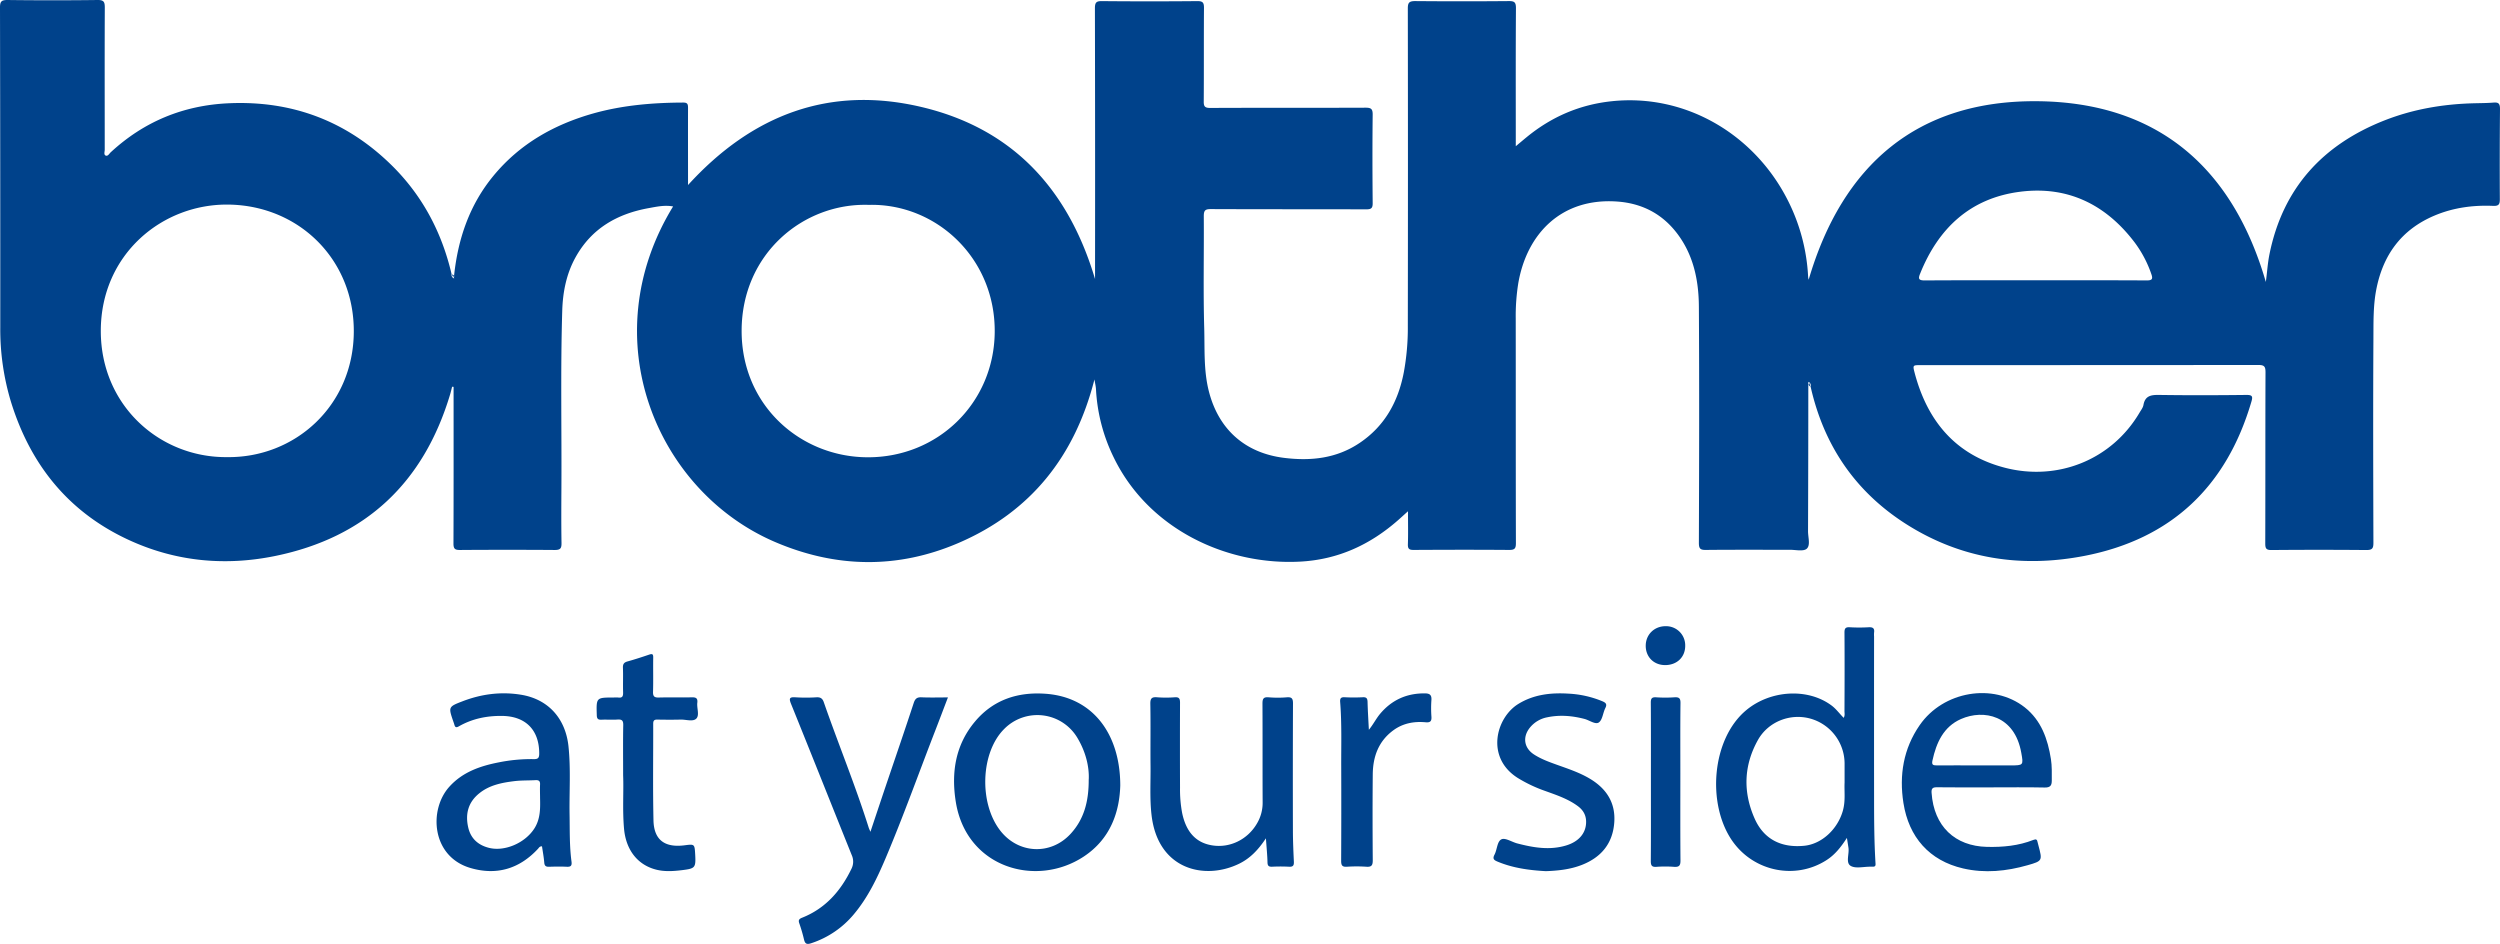 <svg xmlns="http://www.w3.org/2000/svg" viewBox="0 0 1922.52 725.86"><defs><style>.cls-1{fill:#00428b;}</style></defs><g id="Layer_2" data-name="Layer 2"><g id="Layer_1-2" data-name="Layer 1"><path class="cls-1" d="M1922.52,83.69c0-4.11-1.28-5.11-5-4.8-5,.4-10,.41-14.94.53-23.6.58-46.64,4.47-68.62,13.07-47.71,18.69-78.47,52.15-88.75,103.16-1.4,7-1.78,14-2.77,21.19-25.61-88.22-83.44-138.1-175.46-139-92.44-.91-150.16,48.85-176.11,137.27a20.42,20.42,0,0,1-.4-2.17,145.85,145.85,0,0,0-16-59.61c-25.83-50.45-78.77-81.63-135.51-75.43-24.4,2.66-45.77,11.94-64.66,27.34-2.72,2.22-5.39,4.49-8.65,7.21v-6.41c0-33.28-.1-66.56.13-99.83,0-4.53-1.26-5.41-5.52-5.37q-36,.32-72,0c-4.68,0-5.64,1.32-5.63,5.77q.19,122.3,0,244.59a188.15,188.15,0,0,1-3.09,35.13c-4.28,22.41-14.57,41.24-33.92,54.26-17.79,12-37.63,14.09-58.32,11.49-29.93-3.78-50.13-21.92-57.62-50.94-4.17-16.17-3.16-32.68-3.63-49-.81-28.59-.12-57.23-.33-85.85,0-4.38,1-5.52,5.46-5.5,39.8.19,79.61.06,119.42.2,3.82,0,5.07-.82,5-4.89-.21-22.63-.25-45.26,0-67.88.06-4.56-1.29-5.42-5.56-5.4-39.8.17-79.61,0-119.42.19-4,0-5-1.12-4.93-5,.17-24,0-47.92.18-71.88,0-4-.81-5.31-5.1-5.27q-36.72.35-73.45,0C842.94.79,842,2.09,842,6.39q.22,101.32.1,202.66v5.53C821.61,145.67,778.9,98.77,708.26,82.2s-130,6.14-179.16,60.09v-5.9c0-17.8-.05-35.61,0-53.41,0-2.79-.35-4.13-3.71-4.11-23.33.09-46.43,2-69,8.32-30.34,8.55-56.72,23.47-77,48.1-18.36,22.3-27.18,48.34-30.2,76.66a3.28,3.28,0,0,1-.25,2,.37.37,0,0,0,.14,0c.6-.08,0,.44-.2,0a.13.13,0,0,1-.13,0,3.08,3.08,0,0,1-1.5-3.23h0c-7.54-32.34-22.67-60.7-46.38-83.93C266.42,93.06,224.66,77.29,176.2,79.4c-34.95,1.51-65.28,13.93-91,37.66-1.17,1.07-2.21,3.26-3.89,2.59s-.77-3-.77-4.49c0-36.44-.11-72.88.05-109.31,0-4.28-.69-5.91-5.54-5.85Q40.36.45,5.63,0C.9,0,0,1.4,0,5.8q.26,123,.21,246.09a192.43,192.43,0,0,0,8.15,56.88c15.24,49.49,45.38,86.37,93.17,107.59,35.37,15.7,72.55,18.9,110.2,11.17,69.6-14.29,114.1-56.43,134.43-124.28.58-1.93,1-3.91,1.54-5.87l1.11.13v4.7c0,38.6.06,77.21-.09,115.81,0,4,1.13,4.94,5,4.92q36.48-.26,72.95,0c4.26,0,5.21-1.28,5.14-5.33-.25-14-.16-28-.08-41.93.26-45.57-.74-91.16.64-136.72.43-14.4,3.17-28.36,10.25-41.13,12.28-22.15,32-33.41,56.28-37.79,6.08-1.1,12.23-2.5,18.72-1.28-62.17,101.51-12.83,219,78.5,258.07,46.73,20,94.12,20.82,140.86.76,55.68-23.9,89.63-66.74,104.66-125.8.48,3,1.06,5.27,1.18,7.55a134.83,134.83,0,0,0,13.92,53c26.91,54.89,87,82.57,143.18,79.54,29.22-1.58,53.89-13.06,75.5-32.12,2.18-1.92,4.32-3.89,7.34-6.61,0,9.23.19,17.31-.08,25.38-.12,3.55,1,4.39,4.45,4.37,24.48-.15,49-.19,73.45,0,4.19,0,5.17-1.08,5.16-5.21-.14-57.57-.06-115.14-.13-172.71a159.63,159.63,0,0,1,1.89-26.76c6.52-38.75,33.58-66.37,76.32-63.22,18.53,1.37,33.84,9.08,45.32,23.78,13.08,16.76,17.19,36.56,17.31,57.08.37,60.56.2,121.13,0,181.69,0,4.52,1.22,5.4,5.49,5.35,21.48-.22,43-.08,64.45-.12,4.47,0,10.43,1.46,13-.81,3-2.65,1-8.76,1-13.35q.21-56.4.21-112.81c-.06-.77,0-2.25.32-2.09h0a2.81,2.81,0,0,0-.1-.31,3.27,3.27,0,0,1,.14.33c1.49.8,1.7,2.36,1.51,4h0c10.24,45.09,34.51,80.64,73.58,105.41,42.14,26.72,88.47,33.72,136.89,24.33,66.89-13,109.26-53.42,128.39-118.55,1.18-4,.84-5.27-3.85-5.22-22.32.26-44.64.33-67,0-6.28-.09-10.9.55-12.17,7.79-.36,2-1.84,3.89-2.94,5.75-21.52,36.58-63.16,52.86-103.46,42.48-38-9.78-59.73-35.91-69.52-72.94-1.58-6-1.42-6,4.5-6q129.91,0,259.83-.11c4.46,0,5.48,1.15,5.47,5.52-.18,43.92-.06,87.85-.19,131.78,0,3.75.73,5.05,4.83,5q36.46-.33,72.95,0c4.57,0,5.4-1.34,5.39-5.59-.15-52.24-.3-104.49,0-156.74.08-12.4-.22-24.91,2.06-37.23,5-26.89,19.13-46.67,44.72-57.55,14.48-6.16,29.7-8.21,45.3-7.55,4.27.18,5.18-1.17,5.14-5.24Q1922.21,118.38,1922.52,83.69Zm-1748,267.84c-51.6.45-97-39.63-97-97,0-59.13,47.59-98.22,98.88-97.19,54.19,1.09,96.24,42.89,95.67,98.32C271.51,312.22,226.71,352.23,174.56,351.53ZM764.94,255.9c-.73,54-43.63,96-97.89,95.75-51.61-.23-96.89-40-96.73-97.46.16-59.34,47.75-98.26,97.71-96.64C719.78,156.21,765.72,198.46,764.94,255.9Zm885.91-40.26c-28.64-.16-57.28-.09-85.92-.09-28.3,0-56.61-.09-84.91.1-4.6,0-5-1.38-3.47-5.11,14.06-35.1,38.7-58.18,76.82-63.07,36.7-4.72,66.17,9.81,88.35,39.18a88.59,88.59,0,0,1,12.69,24.16C1655.72,214.53,1655,215.66,1650.85,215.64Z"/><path class="cls-1" d="M1441.18,613.23q-.06-61.89,0-123.76a19.87,19.87,0,0,1,0-3c.5-3.35-1-4.28-4.18-4.1a127.18,127.18,0,0,1-14.48,0c-3.31-.2-4.12.89-4.1,4.12.15,20.13.09,40.26,0,60.38,0,1.58.48,3.26-.62,5.16-3.24-3.24-5.79-6.88-9.37-9.53-18.38-13.64-46.87-11.75-65.34,3.45-27,22.21-30.65,72.69-10.8,100.92,16.45,23.39,48.47,30,72.45,14.48,6.26-4.05,10.82-9.67,15.55-17,.53,3.36.85,5.45,1.18,7.53.76,4.78-2.29,11.51,1.65,13.94,3.76,2.32,10,.62,15.16.68.67,0,1.33,0,2,0,1.75,0,2.16-.79,2-2.5C1441.25,647.1,1441.2,630.16,1441.18,613.23Zm-23.89,9.8c-3.94,14.57-16.31,26-29.69,27.36-17.77,1.79-31.18-5-38.21-20.77-9.1-20.44-8.5-41,2.53-60.66,8-14.15,25-20.63,40.33-16.33a36,36,0,0,1,26.25,34.7c0,4.49,0,9,0,14.5C1418.17,608.2,1419.28,615.69,1417.29,623Z"/><path class="cls-1" d="M804.23,533.52c-21.41-1.58-40.32,4.51-54.44,21.35-15.1,18-18.37,39.23-14.77,61.79,8.11,50.67,61.77,66.18,98.36,42.06C854.21,645,860.94,624,861.5,604,861.43,564.52,840.56,536.19,804.23,533.52Zm33,65.76c.09,16.89-3.54,30.59-13.82,41.83-15.36,16.79-40.3,15.59-54.24-2.41-16.49-21.31-15-60,2.95-78a35.8,35.8,0,0,1,56.71,7.25C834.85,578.21,837.67,589.33,837.27,599.28Z"/><path class="cls-1" d="M1557,543.92c-24.28-19-62.59-12.45-80.72,13.69-12.58,18.15-15.88,38.55-12.53,59.89,4.1,26.17,19.84,44.33,45.91,50.34,16.73,3.86,33.34,2.15,49.65-2.5,11.44-3.26,11.36-3.54,8.25-15.23-.21-.79-.48-1.58-.62-2.39-.35-2-1-2.72-3.25-1.82-11.47,4.54-23.48,5.64-35.7,5.36-24.71-.57-40.83-15.89-42.59-41.55-.22-3.18.64-4.34,4.06-4.29,13.82.19,27.64.08,41.47.08s27.65-.19,41.46.11c4.36.09,5.46-1.63,5.45-5.43,0-5.49.18-11-.66-16.42C1574.74,568.3,1569.76,554,1557,543.92Zm-11,44.68H1520.5c-10.33,0-20.65-.08-31,0-2.89,0-4.18-.33-3.43-3.76,3-13.73,8.49-26,22-31.93,17.23-7.56,41.21-3,46.31,26C1556.14,588.57,1556,588.6,1546,588.6Z"/><path class="cls-1" d="M438,626.29c-.26-17.43,1-34.89-.83-52.3-2.27-21.57-15.61-36.3-36.42-39.72-15.43-2.54-30.47-.59-45,5-11,4.24-11,4.37-7.15,15.57.27.78.56,1.57.78,2.37.56,2.06,1.36,2.57,3.5,1.34,10.35-5.91,21.57-8.18,33.48-8,17.91.3,28.33,10.85,28.3,28.91,0,3.13-.71,4.39-4.11,4.31a126.12,126.12,0,0,0-26.71,2.44c-14.43,2.79-28,7.42-38.24,18.74-16,17.59-13.9,53.69,16.14,62.53,20.08,5.92,37.66.73,52-14.76.75-.81,1.24-2,3.07-1.86.62,4.3,1.39,8.38,1.73,12.49.21,2.67,1.4,3.28,3.82,3.2,4.49-.15,9-.22,13.48,0,3.15.16,4.07-.85,3.65-4C437.88,650.55,438.22,638.42,438,626.29Zm-27.2,11c-7.11,11-22.82,17.89-35.11,14.63-8.12-2.15-13.71-7.15-15.63-15.64-2.37-10.45,0-19.4,8.56-26.26,7.79-6.29,17.27-8.13,26.83-9.31,5.41-.67,10.93-.46,16.39-.77,2.54-.14,3.61.72,3.47,3.38-.17,3.48,0,7,0,10.46C415.52,621.89,415.57,629.91,410.84,637.25Z"/><path class="cls-1" d="M708.71,536.24c-3.39-.15-4.86.89-6,4.2C696,560.92,689,581.29,682.08,601.71c-4.13,12.21-8.19,24.45-12.71,37.95-.82-1.93-1.1-2.48-1.29-3.06-10.28-32.6-23.31-64.22-34.54-96.48-1-3-2.56-4.06-5.75-3.88a130.91,130.91,0,0,1-16,0c-4.49-.29-5.26.62-3.49,5C624,580,639.4,618.81,655,657.6a12.17,12.17,0,0,1-.23,10.52c-8.23,17.06-20,30.49-38,37.63-2.47,1-2.93,2-2.08,4.39a122.24,122.24,0,0,1,3.62,12.41c.82,3.48,2.36,3.87,5.62,2.77a71.57,71.57,0,0,0,32.58-22.12c10.84-12.85,18-27.85,24.51-43.18,13.64-32.25,25.41-65.22,38.07-97.85,3.27-8.44,6.46-16.9,9.88-25.85C721.66,536.32,715.18,536.53,708.71,536.24Z"/><path class="cls-1" d="M994.26,638.71q-.13-48.91.06-97.83c0-3.77-1-4.91-4.69-4.64a85.86,85.86,0,0,1-14,0c-4.22-.38-4.8,1.37-4.78,5,.14,25.29,0,50.58.13,75.87a31,31,0,0,1-4.34,16.12c-7.18,12.41-20.93,19.11-34.57,16.85-12.32-2-19.94-10.2-23-24.94a97.57,97.57,0,0,1-1.62-19.3q-.12-32.7,0-65.39c0-3.13-.63-4.49-4.1-4.23a89.2,89.2,0,0,1-13.48,0c-4-.33-5.34.71-5.26,5,.3,15.8,0,31.61.16,47.41.15,12.78-.71,25.57.8,38.34,4.93,42,41,50.13,67.39,37.21,8.37-4.1,14.64-10.59,20.54-19.52.51,7.33,1.09,12.92,1.21,18.52.07,2.69,1,3.42,3.51,3.33a127.71,127.71,0,0,1,13,0c3.22.2,3.93-1,3.77-4C994.62,654.65,994.28,646.68,994.26,638.71Z"/><path class="cls-1" d="M1222.11,598.53c-7.66-4.48-16-7.25-24.29-10.22-6.26-2.24-12.55-4.48-18.17-8.12-7.7-5-8.94-13.4-3.18-20.6a22.54,22.54,0,0,1,13.47-8c9.6-2,19.11-1.18,28.59,1.29,3.77,1,8.35,4.54,11,2.68,2.83-2,3.12-7.39,5-11.09,1.63-3.26,0-4.22-2.59-5.32a78,78,0,0,0-25.63-5.73c-13.62-.84-26.85.57-38.84,8-17.05,10.61-25.15,41-.47,56.73a108.2,108.2,0,0,0,21.56,10.21c8.59,3.11,17.29,6,24.75,11.51,4,2.94,6.31,6.72,6.42,11.76.19,8.72-5.34,15.47-15.21,18.49-12.76,3.9-25.29,1.72-37.76-1.53-4.15-1.08-9.15-4.5-12.08-3.17-3.42,1.57-3.32,7.87-5.39,11.81-1.68,3.2-.44,4.21,2.38,5.38,12,5,24.57,6.63,37.15,7.32,9.55-.36,18.76-1.36,27.53-4.77,14.8-5.76,23.72-16.28,25-32.26C1242.63,617.37,1235.32,606.24,1222.11,598.53Z"/><path class="cls-1" d="M536.24,540.46c.45-3.76-1.25-4.29-4.52-4.21-8.31.22-16.64-.08-25,.15-3.39.09-4.63-.73-4.53-4.35.27-8.8,0-17.62.14-26.43.05-2.66-.73-3-3.07-2.23-5.49,1.86-11,3.69-16.6,5.23-2.71.75-3.72,1.94-3.62,4.83.24,6.31-.06,12.64.13,18.95.09,2.88-.47,4.48-3.75,4a22.57,22.57,0,0,0-3.49,0c-13.53,0-13.41,0-13,13.61.09,3.07,1.24,3.55,3.85,3.44,4-.17,8,.18,12-.11,3.42-.25,4.57.7,4.5,4.31-.24,12-.09,23.94-.09,38.57.52,11.94-.61,26.55.71,41.16,1.45,16.07,10.26,27.7,24.64,31.36,6.56,1.67,13.13,1.23,19.77.43,10.28-1.24,10.87-1.79,10.29-12.12-.45-8-.45-8-8.22-7-15.25,1.93-23.52-4.15-23.85-19.21-.55-24.76-.14-49.54-.21-74.31,0-2.38.8-3.21,3.18-3.16,6,.12,12,.15,18,0,4.1-.1,9.45,1.84,12-.8S535.75,544.54,536.24,540.46Z"/><path class="cls-1" d="M1096,533.22c-14.21-.2-25.86,5.07-34.92,16-3,3.69-5.12,8-8.41,12-.35-7.1-.82-14.2-1-21.31-.07-2.69-.69-3.87-3.65-3.72a135.62,135.62,0,0,1-14,0c-3-.15-3.63,1-3.42,3.73,1.3,16.42.76,32.88.81,49.32q.13,36.39-.05,72.8c0,3.43.83,4.71,4.41,4.49a111.47,111.47,0,0,1,15,0c4.14.31,4.91-1.3,4.89-5.08-.16-21.93-.21-43.88,0-65.82.11-13.55,4.28-25.46,15.66-33.9,7.45-5.54,16-7.11,25-6.29,3.5.32,4.71-.75,4.46-4.3a90.42,90.42,0,0,1,0-13C1101,534.48,1099.46,533.27,1096,533.22Z"/><path class="cls-1" d="M1287.59,536.24a105.19,105.19,0,0,1-14,0c-3.3-.2-4.13.89-4.11,4.13.15,20.29.08,40.59.08,60.88s.08,40.6-.08,60.89c0,3.41.74,4.72,4.35,4.46a90.39,90.39,0,0,1,13.47,0c4,.29,5.06-1,5-5-.19-22.29-.09-44.58-.09-66.87,0-18-.12-35.94.1-53.9C1292.39,537,1291.29,536,1287.59,536.24Z"/><path class="cls-1" d="M1281,481.55c-8.7-.07-15.31,6.29-15.42,14.83-.11,8.75,6.14,15.07,14.92,15.08,9.19,0,15.6-6.26,15.44-15.13A14.69,14.69,0,0,0,1281,481.55Z"/><path class="cls-1" d="M1391,293.8l0,0a2,2,0,0,1-.34,2.08l1.89,1.9h0C1391.94,296.43,1391.53,295,1391,293.8Z"/><path class="cls-1" d="M348.78,213.66a1.38,1.38,0,0,1-.08-.45,1.32,1.32,0,0,1,.56-1.26l-1.94-1.13h0C347.82,211.74,348.29,212.68,348.78,213.66Z"/><path class="cls-1" d="M348.86,213.81a.61.61,0,0,1,.05.12,1,1,0,0,0,0,.1L349,214A.33.33,0,0,1,348.86,213.81Z"/></g></g></svg>